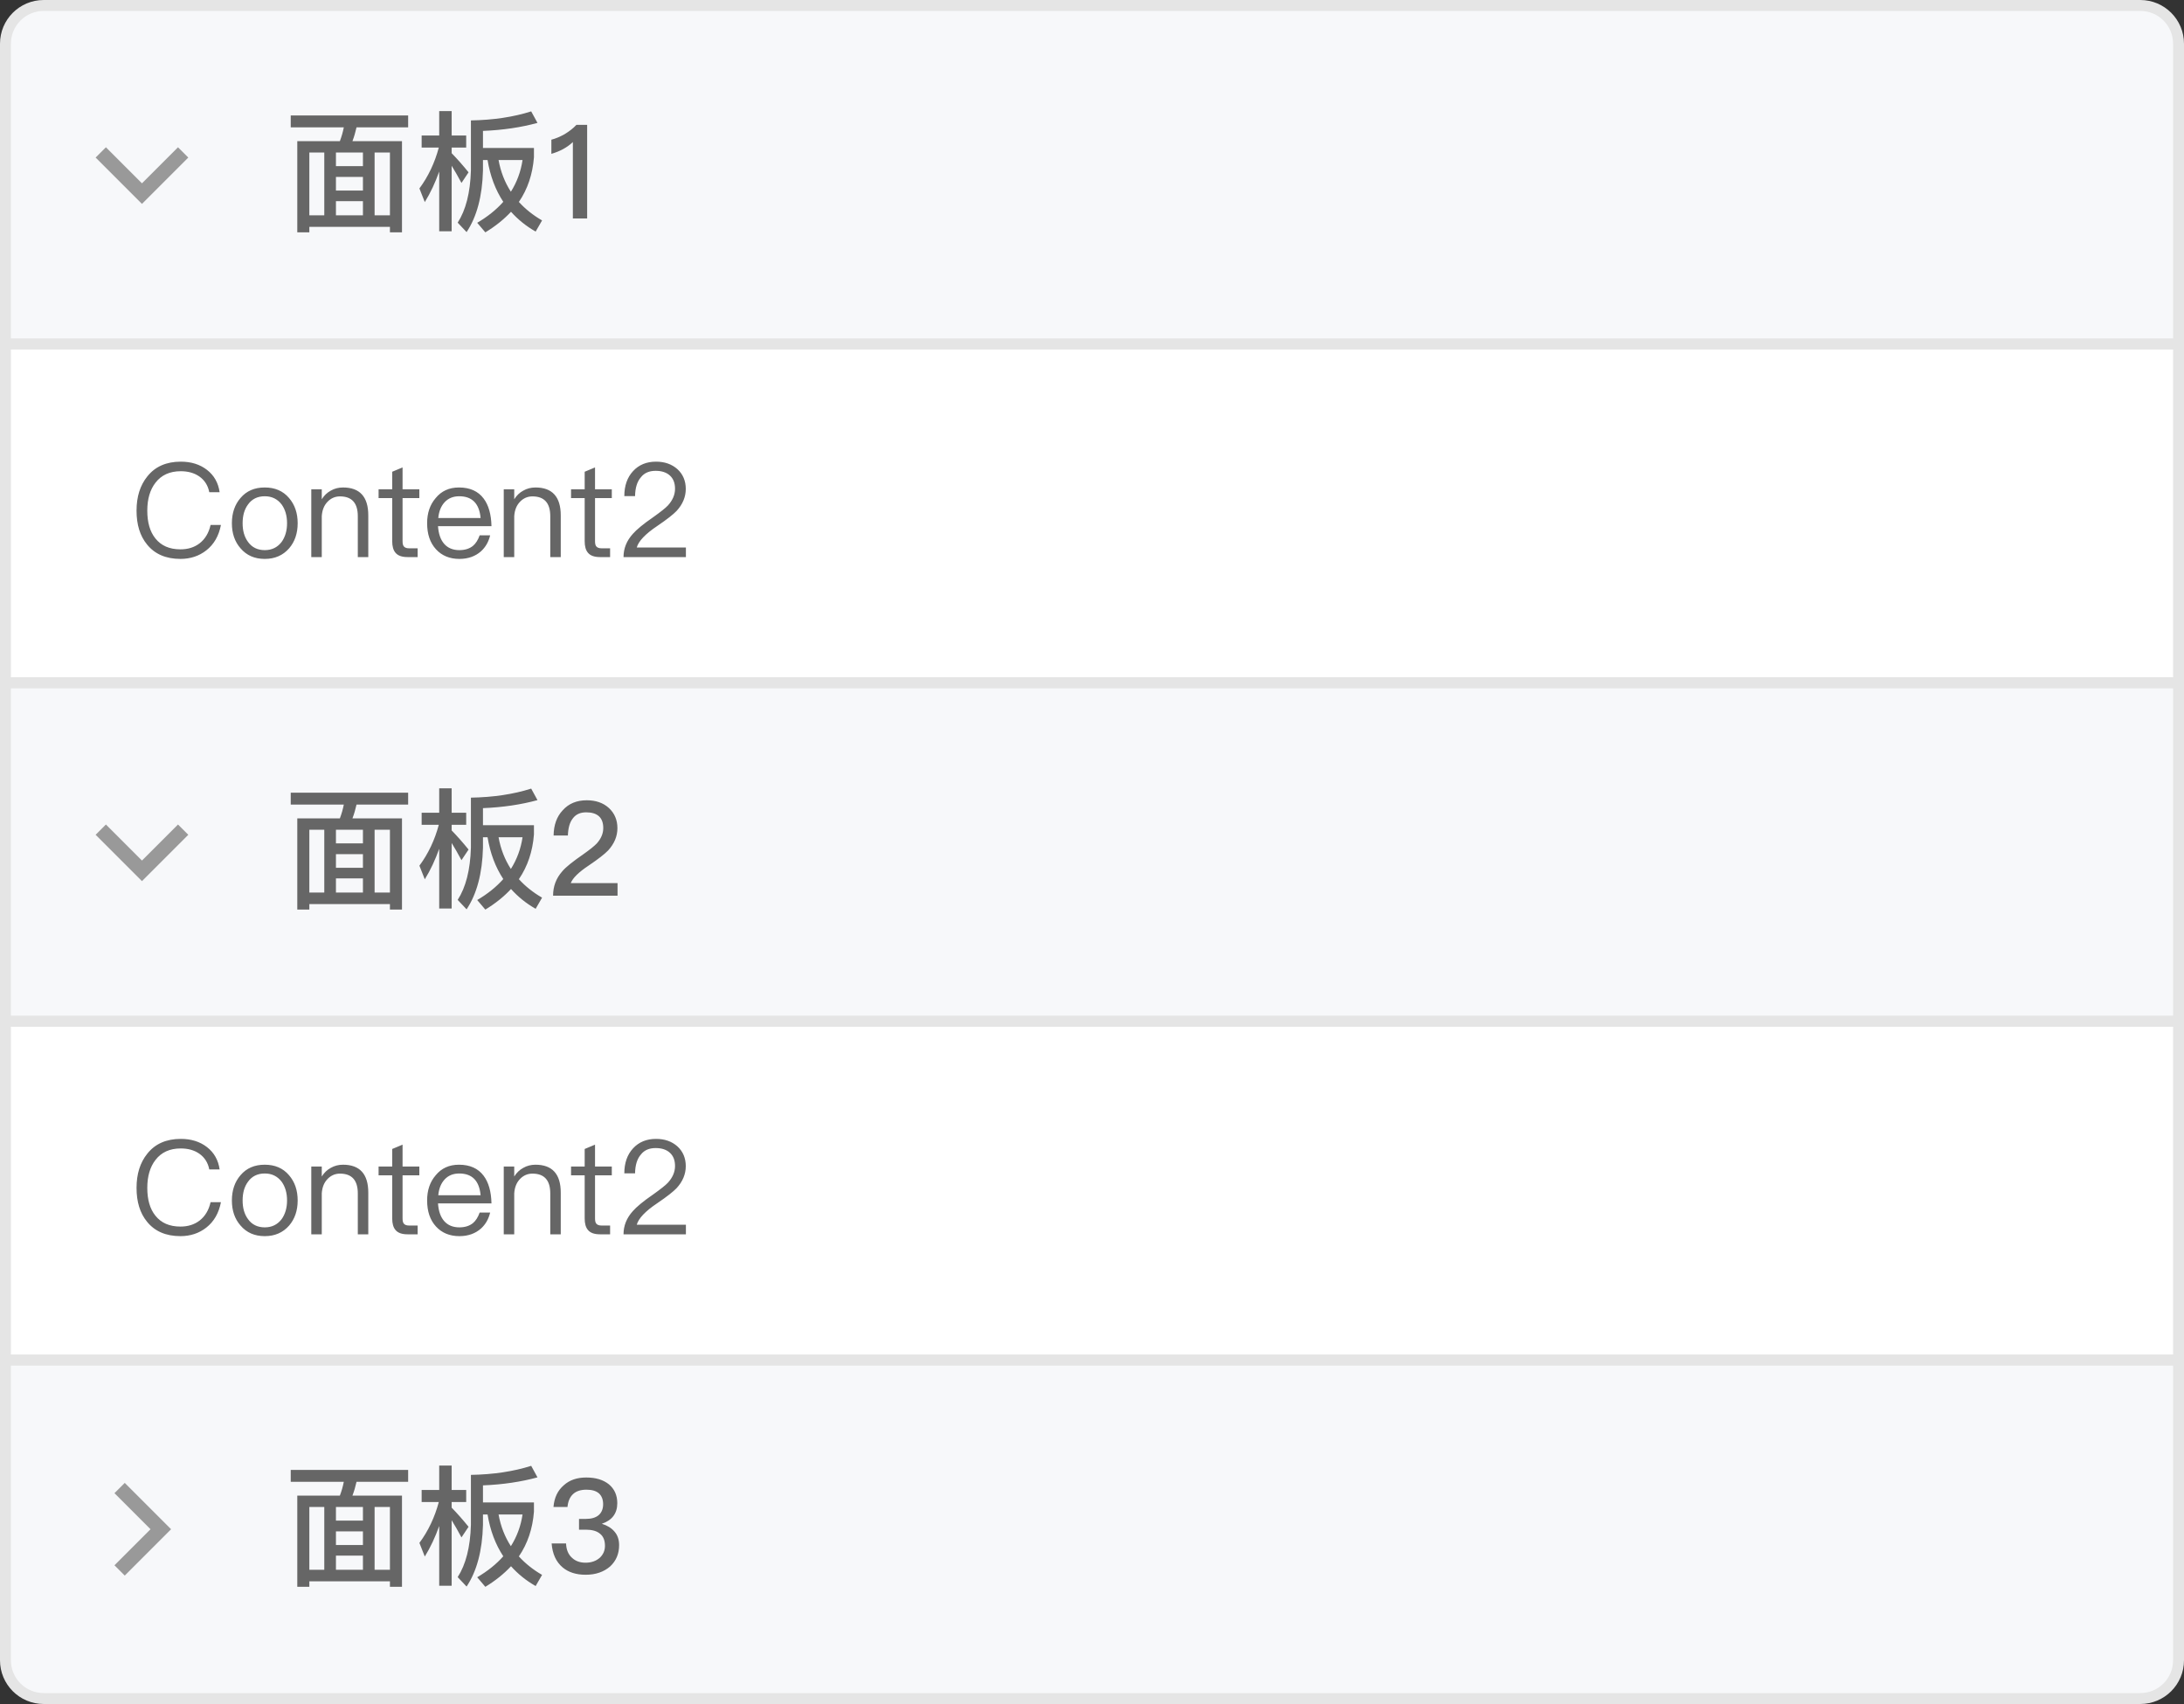 <svg width="200" height="156" viewBox="0 0 200 156" fill="none" xmlns="http://www.w3.org/2000/svg">
<rect x="0" y="0" width="200" height="156" fill="#333333" stroke="none"/>
<path d="M0.5 4C0.5 2.067 2.067 0.5 4 0.5H196C197.933 0.5 199.5 2.067 199.5 4V31.5H0.5V4Z" fill="#F7F8FA" stroke="#E5E5E5"/>
<path d="M13 16.782L16.3 13.482L17.243 14.424L13 18.667L8.757 14.424L9.7 13.482L13 16.782Z" fill="#999999"/>
<path d="M26.624 10.568V11.66H31.484C31.4 12.092 31.28 12.512 31.124 12.92H27.224V21.272H28.328V20.768H35.708V21.272H36.812V12.92H32.276C32.432 12.512 32.552 12.092 32.648 11.66H37.376V10.568H26.624ZM28.328 19.712V13.964H29.696V19.712H28.328ZM30.764 19.712V18.416H33.236V19.712H30.764ZM34.304 19.712V13.964H35.708V19.712H34.304ZM30.764 17.444V16.196H33.236V17.444H30.764ZM30.764 15.212V13.964H33.236V15.212H30.764ZM38.612 12.404V13.508H40.184C39.812 14.9 39.224 16.148 38.408 17.252L38.9 18.5C39.428 17.648 39.86 16.712 40.22 15.704V21.176H41.36V15.176C41.624 15.596 41.924 16.124 42.26 16.748L42.908 15.776C42.392 15.14 41.876 14.552 41.36 14.024V13.508H42.692V12.404H41.36V10.172H40.22V12.404H38.612ZM48.644 10.196C47.024 10.712 45.188 10.988 43.124 11.024V15.608C43.064 17.648 42.656 19.232 41.912 20.384L42.728 21.248C43.664 19.844 44.168 17.96 44.228 15.608V14.648H44.648C44.888 16.112 45.368 17.384 46.088 18.476C45.452 19.196 44.66 19.832 43.7 20.396L44.444 21.272C45.356 20.72 46.148 20.084 46.796 19.388C47.42 20.084 48.164 20.696 49.052 21.2L49.64 20.18C48.812 19.7 48.104 19.136 47.516 18.488C48.32 17.312 48.776 15.944 48.896 14.396V13.544H44.228V11.984C46.052 11.912 47.72 11.66 49.22 11.252L48.644 10.196ZM46.784 17.552C46.232 16.7 45.848 15.728 45.656 14.648H47.852C47.696 15.704 47.336 16.676 46.784 17.552ZM52.784 11.432C52.496 11.744 52.136 12.02 51.704 12.284C51.272 12.524 50.876 12.692 50.492 12.788V14.084C51.284 13.856 51.944 13.496 52.46 13.004V20H53.768V11.432H52.784Z" fill="#666666"/>
<path d="M0.5 62.5H199.5V93.5H0.5V62.5Z" fill="#F7F8FA" stroke="#E5E5E5"/>
<path d="M0.5 124.5H199.5V152C199.5 153.933 197.933 155.5 196 155.5H4C2.067 155.5 0.5 153.933 0.5 152V124.5Z" fill="#F7F8FA" stroke="#E5E5E5"/>
<path d="M0.5 93.5H199.5V124.5H0.5V93.5Z" fill="white" stroke="#E5E5E5"/>
<path d="M0.5 31.5H199.5V62.5H0.5V31.5Z" fill="white" stroke="#E5E5E5"/>
<path d="M13 78.782L16.3 75.482L17.243 76.424L13 80.667L8.757 76.424L9.7 75.482L13 78.782Z" fill="#999999"/>
<path d="M13.782 140L10.482 136.7L11.424 135.758L15.667 140L11.424 144.243L10.482 143.3L13.782 140Z" fill="#999999"/>
<path d="M26.624 72.568V73.66H31.484C31.4 74.092 31.28 74.512 31.124 74.92H27.224V83.272H28.328V82.768H35.708V83.272H36.812V74.92H32.276C32.432 74.512 32.552 74.092 32.648 73.66H37.376V72.568H26.624ZM28.328 81.712V75.964H29.696V81.712H28.328ZM30.764 81.712V80.416H33.236V81.712H30.764ZM34.304 81.712V75.964H35.708V81.712H34.304ZM30.764 79.444V78.196H33.236V79.444H30.764ZM30.764 77.212V75.964H33.236V77.212H30.764ZM38.612 74.404V75.508H40.184C39.812 76.9 39.224 78.148 38.408 79.252L38.9 80.5C39.428 79.648 39.86 78.712 40.22 77.704V83.176H41.36V77.176C41.624 77.596 41.924 78.124 42.26 78.748L42.908 77.776C42.392 77.14 41.876 76.552 41.36 76.024V75.508H42.692V74.404H41.36V72.172H40.22V74.404H38.612ZM48.644 72.196C47.024 72.712 45.188 72.988 43.124 73.024V77.608C43.064 79.648 42.656 81.232 41.912 82.384L42.728 83.248C43.664 81.844 44.168 79.96 44.228 77.608V76.648H44.648C44.888 78.112 45.368 79.384 46.088 80.476C45.452 81.196 44.66 81.832 43.7 82.396L44.444 83.272C45.356 82.72 46.148 82.084 46.796 81.388C47.42 82.084 48.164 82.696 49.052 83.2L49.64 82.18C48.812 81.7 48.104 81.136 47.516 80.488C48.32 79.312 48.776 77.944 48.896 76.396V75.544H44.228V73.984C46.052 73.912 47.72 73.66 49.22 73.252L48.644 72.196ZM46.784 79.552C46.232 78.7 45.848 77.728 45.656 76.648H47.852C47.696 77.704 47.336 78.676 46.784 79.552ZM53.732 73.264C52.82 73.264 52.076 73.564 51.524 74.188C50.984 74.764 50.708 75.532 50.696 76.492H52.004C52.028 75.796 52.172 75.28 52.46 74.92C52.736 74.548 53.144 74.368 53.684 74.368C54.188 74.368 54.584 74.488 54.848 74.728C55.112 74.968 55.244 75.328 55.244 75.808C55.244 76.312 55.04 76.78 54.656 77.212C54.416 77.464 54.008 77.788 53.432 78.196C52.46 78.868 51.812 79.384 51.5 79.756C50.924 80.404 50.648 81.148 50.648 82H56.552V80.848H52.268C52.448 80.38 53 79.84 53.924 79.228C54.776 78.652 55.364 78.196 55.7 77.848C56.252 77.236 56.54 76.564 56.54 75.82C56.54 75.064 56.276 74.452 55.76 73.972C55.232 73.492 54.548 73.264 53.732 73.264Z" fill="#666666"/>
<path d="M26.624 134.568V135.66H31.484C31.4 136.092 31.28 136.512 31.124 136.92H27.224V145.272H28.328V144.768H35.708V145.272H36.812V136.92H32.276C32.432 136.512 32.552 136.092 32.648 135.66H37.376V134.568H26.624ZM28.328 143.712V137.964H29.696V143.712H28.328ZM30.764 143.712V142.416H33.236V143.712H30.764ZM34.304 143.712V137.964H35.708V143.712H34.304ZM30.764 141.444V140.196H33.236V141.444H30.764ZM30.764 139.212V137.964H33.236V139.212H30.764ZM38.612 136.404V137.508H40.184C39.812 138.9 39.224 140.148 38.408 141.252L38.9 142.5C39.428 141.648 39.86 140.712 40.22 139.704V145.176H41.36V139.176C41.624 139.596 41.924 140.124 42.26 140.748L42.908 139.776C42.392 139.14 41.876 138.552 41.36 138.024V137.508H42.692V136.404H41.36V134.172H40.22V136.404H38.612ZM48.644 134.196C47.024 134.712 45.188 134.988 43.124 135.024V139.608C43.064 141.648 42.656 143.232 41.912 144.384L42.728 145.248C43.664 143.844 44.168 141.96 44.228 139.608V138.648H44.648C44.888 140.112 45.368 141.384 46.088 142.476C45.452 143.196 44.66 143.832 43.7 144.396L44.444 145.272C45.356 144.72 46.148 144.084 46.796 143.388C47.42 144.084 48.164 144.696 49.052 145.2L49.64 144.18C48.812 143.7 48.104 143.136 47.516 142.488C48.32 141.312 48.776 139.944 48.896 138.396V137.544H44.228V135.984C46.052 135.912 47.72 135.66 49.22 135.252L48.644 134.196ZM46.784 141.552C46.232 140.7 45.848 139.728 45.656 138.648H47.852C47.696 139.704 47.336 140.676 46.784 141.552ZM53.684 135.264C52.844 135.264 52.16 135.492 51.632 135.972C51.068 136.452 50.756 137.112 50.684 137.964H51.968C52.016 137.436 52.196 137.04 52.484 136.776C52.772 136.512 53.18 136.38 53.696 136.38C54.2 136.38 54.596 136.488 54.86 136.728C55.1 136.956 55.232 137.28 55.232 137.712C55.232 138.144 55.088 138.48 54.824 138.708C54.56 138.936 54.164 139.056 53.636 139.056H53.024V140.04H53.648C54.212 140.04 54.644 140.16 54.932 140.4C55.244 140.64 55.4 141.012 55.4 141.516C55.4 141.948 55.244 142.296 54.956 142.584C54.62 142.896 54.176 143.064 53.624 143.064C53.12 143.064 52.712 142.92 52.4 142.632C52.04 142.32 51.86 141.876 51.836 141.3H50.516C50.588 142.26 50.924 142.992 51.524 143.496C52.052 143.94 52.76 144.168 53.636 144.168C54.548 144.168 55.304 143.904 55.88 143.4C56.42 142.896 56.696 142.248 56.696 141.456C56.696 140.952 56.552 140.532 56.264 140.208C56 139.896 55.616 139.656 55.112 139.5C56.048 139.188 56.528 138.552 56.528 137.616C56.528 136.884 56.264 136.308 55.76 135.888C55.232 135.468 54.548 135.264 53.684 135.264Z" fill="#666666"/>
<path d="M16.56 104.264C15.24 104.264 14.208 104.708 13.488 105.62C12.828 106.436 12.504 107.48 12.504 108.752C12.504 110.024 12.816 111.056 13.464 111.848C14.172 112.724 15.192 113.168 16.524 113.168C17.436 113.168 18.228 112.904 18.888 112.388C19.596 111.836 20.04 111.056 20.232 110.06H19.284C19.116 110.804 18.768 111.368 18.264 111.752C17.784 112.112 17.208 112.292 16.524 112.292C15.516 112.292 14.76 111.956 14.232 111.296C13.728 110.672 13.488 109.82 13.488 108.752C13.488 107.684 13.74 106.832 14.244 106.184C14.784 105.488 15.552 105.14 16.548 105.14C17.22 105.14 17.784 105.296 18.252 105.62C18.732 105.956 19.044 106.436 19.164 107.06H20.112C19.992 106.208 19.608 105.524 18.96 105.02C18.312 104.516 17.508 104.264 16.56 104.264ZM24.247 106.628C23.311 106.628 22.578 106.94 22.026 107.588C21.498 108.2 21.235 108.968 21.235 109.904C21.235 110.828 21.498 111.596 22.026 112.196C22.578 112.844 23.311 113.168 24.247 113.168C25.171 113.168 25.915 112.844 26.479 112.196C26.994 111.596 27.259 110.828 27.259 109.904C27.259 108.968 26.994 108.2 26.466 107.588C25.915 106.94 25.171 106.628 24.247 106.628ZM24.247 107.432C24.895 107.432 25.41 107.684 25.794 108.188C26.119 108.644 26.287 109.208 26.287 109.904C26.287 110.576 26.119 111.152 25.794 111.608C25.41 112.112 24.895 112.364 24.247 112.364C23.587 112.364 23.07 112.112 22.71 111.608C22.375 111.152 22.218 110.588 22.218 109.904C22.218 109.208 22.375 108.644 22.71 108.188C23.07 107.684 23.587 107.432 24.247 107.432ZM31.41 106.628C31.002 106.628 30.63 106.724 30.294 106.916C29.958 107.096 29.682 107.36 29.466 107.708V106.796H28.506V113H29.466V109.256C29.502 108.692 29.682 108.248 30.018 107.912C30.33 107.6 30.702 107.444 31.134 107.444C32.214 107.444 32.766 108.044 32.766 109.256V113H33.726V109.184C33.726 107.48 32.946 106.628 31.41 106.628ZM36.865 104.792L35.917 105.188V106.796H34.669V107.6H35.917V111.548C35.917 112.016 36.013 112.364 36.217 112.604C36.433 112.868 36.805 113 37.309 113H38.245V112.196H37.453C37.237 112.196 37.081 112.136 36.997 112.04C36.901 111.944 36.865 111.776 36.865 111.548V107.6H38.401V106.796H36.865V104.792ZM42.031 106.628C41.13 106.628 40.422 106.952 39.895 107.6C39.367 108.212 39.114 108.98 39.114 109.892C39.114 110.9 39.379 111.692 39.931 112.292C40.459 112.868 41.178 113.168 42.066 113.168C42.87 113.168 43.531 112.928 44.047 112.472C44.467 112.088 44.742 111.608 44.886 111.008H43.926C43.77 111.44 43.566 111.764 43.303 111.98C42.99 112.232 42.571 112.364 42.066 112.364C41.478 112.364 41.011 112.172 40.675 111.788C40.339 111.404 40.158 110.864 40.111 110.168H45.007C44.983 109.088 44.742 108.236 44.286 107.636C43.782 106.964 43.026 106.628 42.031 106.628ZM42.054 107.432C43.23 107.432 43.891 108.092 44.011 109.424H40.135C40.194 108.812 40.386 108.332 40.722 107.972C41.059 107.612 41.502 107.432 42.054 107.432ZM49.035 106.628C48.627 106.628 48.255 106.724 47.919 106.916C47.583 107.096 47.307 107.36 47.091 107.708V106.796H46.131V113H47.091V109.256C47.127 108.692 47.307 108.248 47.643 107.912C47.955 107.6 48.327 107.444 48.759 107.444C49.839 107.444 50.391 108.044 50.391 109.256V113H51.351V109.184C51.351 107.48 50.571 106.628 49.035 106.628ZM54.49 104.792L53.542 105.188V106.796H52.294V107.6H53.542V111.548C53.542 112.016 53.638 112.364 53.842 112.604C54.058 112.868 54.43 113 54.934 113H55.87V112.196H55.078C54.862 112.196 54.706 112.136 54.622 112.04C54.526 111.944 54.49 111.776 54.49 111.548V107.6H56.026V106.796H54.49V104.792ZM60.075 104.264C59.212 104.264 58.504 104.552 57.975 105.128C57.447 105.692 57.172 106.46 57.172 107.42H58.156C58.167 106.664 58.347 106.088 58.684 105.704C58.995 105.296 59.452 105.104 60.039 105.104C60.592 105.104 61.035 105.248 61.347 105.536C61.66 105.824 61.816 106.22 61.816 106.748C61.816 107.3 61.587 107.816 61.156 108.284C60.928 108.524 60.483 108.872 59.812 109.352C58.9 109.976 58.288 110.492 57.952 110.876C57.376 111.512 57.099 112.22 57.099 113H62.812V112.124H58.312C58.468 111.548 59.092 110.888 60.184 110.156C61.072 109.556 61.66 109.088 61.959 108.776C62.511 108.176 62.8 107.504 62.8 106.76C62.8 106.016 62.535 105.404 62.032 104.948C61.516 104.492 60.867 104.264 60.075 104.264Z" fill="#666666"/>
<path d="M16.56 42.264C15.24 42.264 14.208 42.708 13.488 43.62C12.828 44.436 12.504 45.48 12.504 46.752C12.504 48.024 12.816 49.056 13.464 49.848C14.172 50.724 15.192 51.168 16.524 51.168C17.436 51.168 18.228 50.904 18.888 50.388C19.596 49.836 20.04 49.056 20.232 48.06H19.284C19.116 48.804 18.768 49.368 18.264 49.752C17.784 50.112 17.208 50.292 16.524 50.292C15.516 50.292 14.76 49.956 14.232 49.296C13.728 48.672 13.488 47.82 13.488 46.752C13.488 45.684 13.74 44.832 14.244 44.184C14.784 43.488 15.552 43.14 16.548 43.14C17.22 43.14 17.784 43.296 18.252 43.62C18.732 43.956 19.044 44.436 19.164 45.06H20.112C19.992 44.208 19.608 43.524 18.96 43.02C18.312 42.516 17.508 42.264 16.56 42.264ZM24.247 44.628C23.311 44.628 22.578 44.94 22.026 45.588C21.498 46.2 21.235 46.968 21.235 47.904C21.235 48.828 21.498 49.596 22.026 50.196C22.578 50.844 23.311 51.168 24.247 51.168C25.171 51.168 25.915 50.844 26.479 50.196C26.994 49.596 27.259 48.828 27.259 47.904C27.259 46.968 26.994 46.2 26.466 45.588C25.915 44.94 25.171 44.628 24.247 44.628ZM24.247 45.432C24.895 45.432 25.41 45.684 25.794 46.188C26.119 46.644 26.287 47.208 26.287 47.904C26.287 48.576 26.119 49.152 25.794 49.608C25.41 50.112 24.895 50.364 24.247 50.364C23.587 50.364 23.07 50.112 22.71 49.608C22.375 49.152 22.218 48.588 22.218 47.904C22.218 47.208 22.375 46.644 22.71 46.188C23.07 45.684 23.587 45.432 24.247 45.432ZM31.41 44.628C31.002 44.628 30.63 44.724 30.294 44.916C29.958 45.096 29.682 45.36 29.466 45.708V44.796H28.506V51H29.466V47.256C29.502 46.692 29.682 46.248 30.018 45.912C30.33 45.6 30.702 45.444 31.134 45.444C32.214 45.444 32.766 46.044 32.766 47.256V51H33.726V47.184C33.726 45.48 32.946 44.628 31.41 44.628ZM36.865 42.792L35.917 43.188V44.796H34.669V45.6H35.917V49.548C35.917 50.016 36.013 50.364 36.217 50.604C36.433 50.868 36.805 51 37.309 51H38.245V50.196H37.453C37.237 50.196 37.081 50.136 36.997 50.04C36.901 49.944 36.865 49.776 36.865 49.548V45.6H38.401V44.796H36.865V42.792ZM42.031 44.628C41.13 44.628 40.422 44.952 39.895 45.6C39.367 46.212 39.114 46.98 39.114 47.892C39.114 48.9 39.379 49.692 39.931 50.292C40.459 50.868 41.178 51.168 42.066 51.168C42.87 51.168 43.531 50.928 44.047 50.472C44.467 50.088 44.742 49.608 44.886 49.008H43.926C43.77 49.44 43.566 49.764 43.303 49.98C42.99 50.232 42.571 50.364 42.066 50.364C41.478 50.364 41.011 50.172 40.675 49.788C40.339 49.404 40.158 48.864 40.111 48.168H45.007C44.983 47.088 44.742 46.236 44.286 45.636C43.782 44.964 43.026 44.628 42.031 44.628ZM42.054 45.432C43.23 45.432 43.891 46.092 44.011 47.424H40.135C40.194 46.812 40.386 46.332 40.722 45.972C41.059 45.612 41.502 45.432 42.054 45.432ZM49.035 44.628C48.627 44.628 48.255 44.724 47.919 44.916C47.583 45.096 47.307 45.36 47.091 45.708V44.796H46.131V51H47.091V47.256C47.127 46.692 47.307 46.248 47.643 45.912C47.955 45.6 48.327 45.444 48.759 45.444C49.839 45.444 50.391 46.044 50.391 47.256V51H51.351V47.184C51.351 45.48 50.571 44.628 49.035 44.628ZM54.49 42.792L53.542 43.188V44.796H52.294V45.6H53.542V49.548C53.542 50.016 53.638 50.364 53.842 50.604C54.058 50.868 54.43 51 54.934 51H55.87V50.196H55.078C54.862 50.196 54.706 50.136 54.622 50.04C54.526 49.944 54.49 49.776 54.49 49.548V45.6H56.026V44.796H54.49V42.792ZM60.075 42.264C59.212 42.264 58.504 42.552 57.975 43.128C57.447 43.692 57.172 44.46 57.172 45.42H58.156C58.167 44.664 58.347 44.088 58.684 43.704C58.995 43.296 59.452 43.104 60.039 43.104C60.592 43.104 61.035 43.248 61.347 43.536C61.66 43.824 61.816 44.22 61.816 44.748C61.816 45.3 61.587 45.816 61.156 46.284C60.928 46.524 60.483 46.872 59.812 47.352C58.9 47.976 58.288 48.492 57.952 48.876C57.376 49.512 57.099 50.22 57.099 51H62.812V50.124H58.312C58.468 49.548 59.092 48.888 60.184 48.156C61.072 47.556 61.66 47.088 61.959 46.776C62.511 46.176 62.8 45.504 62.8 44.76C62.8 44.016 62.535 43.404 62.032 42.948C61.516 42.492 60.867 42.264 60.075 42.264Z" fill="#666666"/>
</svg>
